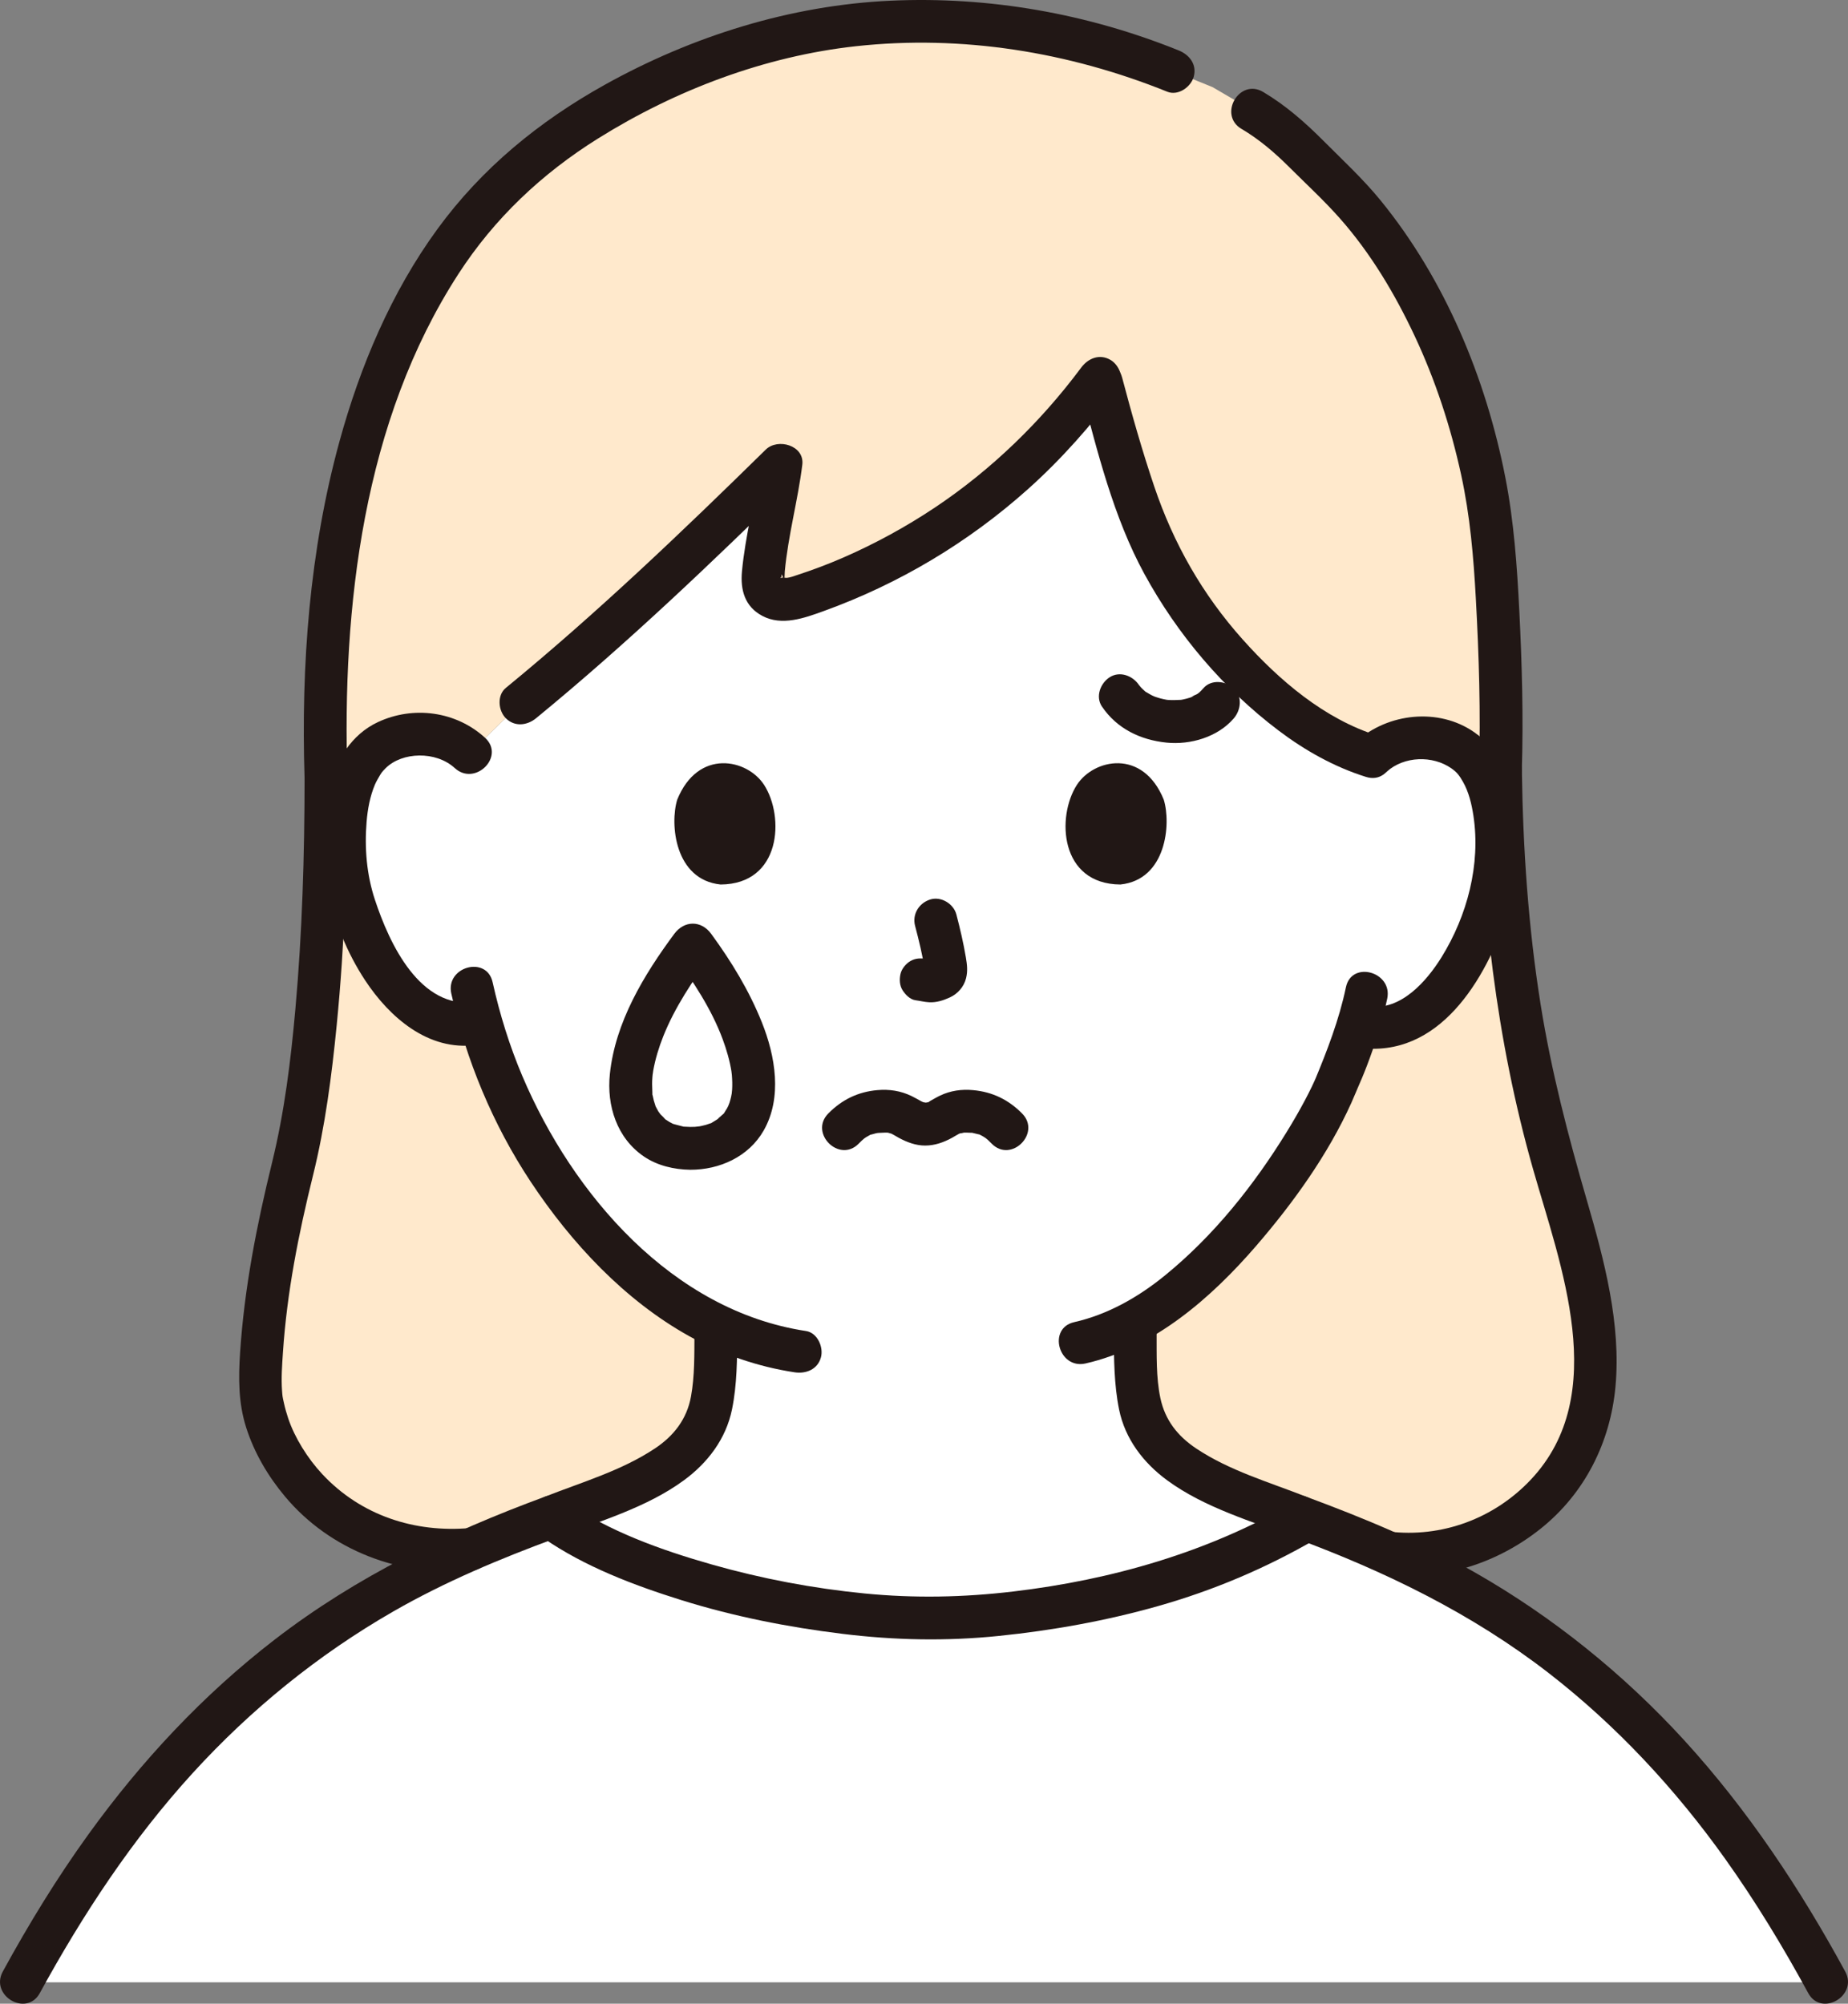 <svg id="b" xmlns="http://www.w3.org/2000/svg" width="207.117" height="224.566" viewBox="0 0 207.117 224.566"><rect x="0" y="0" width="207.117" height="224.566" fill="#808080" stroke="none"/><defs><style>.g{fill:#fcdc4a;}.g,.h,.i{stroke-width:0px;}.h{fill:#fff;}.i{fill:#211715;}</style></defs><g id="c"><g id="d"><path class="h" d="m52.669,84.386c-1.626-1.574-3.822-2.172-5.703-2.113-4.094.128-5.845,2.336-6.6,3.633-2.253,3.872-2.186,11.023-.701,15.453,1.051,3.137,2.775,7.937,6.963,11.391,1.856,1.531,4.659,2.506,7.258,1.847,1.878,6.472,5.293,14.286,11.316,21.553,4.663,5.625,9.566,9.818,15.035,12.45-.023,2.07.026,3.037-.182,5.888-.101,1.381-.208,2.874-.72,4.222-.686,1.772-1.61,3.307-3.095,4.505-3.145,2.533-6.377,3.744-10.357,5.241,0,0-2.578.974-4.137,1.588.805.598,1.22.834,1.96,1.27,10.666,6.291,26.758,9.81,40.502,10.123,13.728-.309,29.734-3.818,40.411-10.08.62-.363,1.096-.584,1.818-1.026-1.273-.521-4.857-1.875-4.857-1.875-3.981-1.497-7.213-2.708-10.357-5.241-1.485-1.198-2.408-2.733-3.095-4.505-.512-1.348-.619-2.84-.72-4.222-.224-3.072-.15-3.957-.191-6.398,11.705-6.486,20.943-22.281,22.642-26.837.588-1.213,1.552-3.711,2.334-6.262l.644.111c2.434.421,4.985-.502,6.722-1.912,4.214-3.421,5.975-8.207,7.051-11.336,1.519-4.419,1.642-11.569-.581-15.458-.745-1.303-2.478-3.524-6.571-3.684-1.873-.073-4.063.502-5.694,2.055-8.509-2.581-18.087-11.55-23.728-22.2-2.278-4.301-4.896-13.124-6.741-20.216-8.521,11.527-19.947,20.068-33.7,24.539-.81.263-2.005.427-2.822.13-1.058-.501-1.355-.984-1.265-2.378.225-3.468,1.614-9.2,2.011-12.553-9.376,9.209-19.625,18.93-29.134,26.71l-5.715,5.587Z"></path><path class="h" d="m2.388,222.166c10.334-18.955,22.503-33.022,39.717-43.191,5.757-3.401,12.638-6.366,19.658-8.921.792.588,1.206.824,1.943,1.259,10.666,6.291,26.758,9.81,40.502,10.123,13.728-.309,29.734-3.818,40.411-10.08.629-.369,1.11-.59,1.834-1.038,6.709,2.501,13.269,5.377,18.791,8.657,17.114,10.169,29.213,24.236,39.488,43.191H2.388Z"></path><g id="e"><path class="g" d="m52.722,173.648c2.931-1.275,5.965-2.475,9.032-3.591-.004-.004-.005-.011-.009-.014,1.56-.614,4.137-1.588,4.137-1.588,3.981-1.497,7.213-2.708,10.357-5.241,1.485-1.198,2.408-2.733,3.095-4.505.512-1.348.619-2.84.72-4.222.208-2.851.159-3.818.182-5.888-5.469-2.632-10.372-6.825-15.035-12.45-6.023-7.266-9.438-15.081-11.316-21.553-2.598.659-5.402-.316-7.258-1.847-4.187-3.453-5.911-8.253-6.963-11.391-1.485-4.43-1.551-11.581.701-15.453.755-1.297,2.505-3.505,6.599-3.633,1.881-.059,4.077.539,5.703,2.113l5.715-5.587c9.51-7.781,19.759-17.501,29.134-26.71-.397,3.353-1.785,9.084-2.011,12.553-.091,1.394.206,1.877,1.265,2.378.817.297,2.013.133,2.822-.13,13.752-4.472,25.179-13.013,33.7-24.539,1.845,7.091,4.463,15.915,6.741,20.215,5.641,10.65,15.219,19.619,23.728,22.2,1.631-1.553,3.821-2.128,5.694-2.055,4.093.16,5.826,2.381,6.571,3.684,2.223,3.889,2.1,11.04.581,15.458-1.076,3.129-2.837,7.916-7.051,11.336-1.736,1.41-4.288,2.333-6.722,1.912,0,0-.234-.04-.644-.111-.782,2.551-1.746,5.049-2.334,6.262-1.699,4.557-10.937,20.352-22.642,26.838.041,2.441-.033,3.326.191,6.398.101,1.381.208,2.874.72,4.222.686,1.772,1.61,3.307,3.095,4.505,3.145,2.533,6.377,3.744,10.357,5.241,0,0,3.58,1.353,4.854,1.874.007-.004.012-.007.019-.011,3.111,1.16,6.186,2.404,9.144,3.728,9.446,1.26,19.186-4.823,22.153-14.037,2.755-8.556-.669-19.645-3.221-28.263-4.397-14.852-6.162-29.936-6.369-45.4.292-8.927-.33-19.51-.648-23.942-1.101-15.361-8.017-32.515-17.968-42.049-3.962-3.797-5.336-5.728-9.186-7.982,0,0-2.229-1.305-4.458-2.609-2.214-.898-4.428-1.795-4.428-1.795-8.231-3.337-16.805-5.551-28.982-5.551-19.966,0-37.737,10.286-45.623,17.836-13.082,12.525-21.38,35.402-20.333,66.948,0,21.381-1.752,36.799-4.207,45.567-1.669,5.998-3.096,15.987-3.156,22.082-.07,8.514,9.072,20.204,23.552,18.798Z" style="fill: rgb(255, 233, 204);"></path></g></g><g id="f"><path class="i" d="m34.136,87.196c-.005,8.644-.261,17.299-1.032,25.911-.519,5.797-1.227,11.542-2.619,17.215-1.72,7.013-3.095,14.023-3.575,21.249-.191,2.869-.202,5.675.687,8.442.917,2.855,2.44,5.434,4.36,7.726,5.058,6.036,12.948,9.004,20.729,8.317,1.291-.114,2.4-1.021,2.4-2.4,0-1.21-1.101-2.515-2.4-2.4-6.237.551-12.25-1.421-16.559-6.035-1.661-1.778-3.096-4.095-3.82-6.239-.189-.559-.35-1.129-.478-1.705-.177-.798-.17-.757-.217-1.39-.106-1.43.004-2.888.099-4.316.45-6.761,1.754-13.302,3.376-19.862,1.362-5.508,2.094-11.182,2.65-16.821.908-9.198,1.194-18.453,1.2-27.693.002-3.089-4.798-3.094-4.8,0h0Z"></path><path class="i" d="m165.766,86.346c.211,15.053,1.916,30.152,6.046,44.659,3.077,10.808,8.737,25.275-.231,34.813-4.112,4.373-10.005,6.559-15.965,5.827-1.289-.158-2.4,1.216-2.4,2.4,0,1.429,1.108,2.241,2.4,2.4,6.114.751,12.271-1.303,17.043-5.11,4.946-3.946,7.822-9.667,8.397-15.926.645-7.027-1.258-14.177-3.201-20.865-2.104-7.246-3.991-14.478-5.183-21.939-1.387-8.681-1.983-17.474-2.106-26.259-.043-3.086-4.843-3.095-4.8,0h0Z"></path><path class="i" d="m139.148,14.446c2.037,1.21,3.74,2.682,5.413,4.351,1.882,1.877,3.85,3.688,5.611,5.681,3.453,3.906,6.164,8.461,8.375,13.168,2.329,4.958,4.047,10.216,5.213,15.566,1,4.587,1.39,9.204,1.647,13.881.353,6.409.552,12.838.353,19.255-.096,3.09,4.704,3.087,4.8,0,.185-5.955.021-11.92-.28-17.868-.254-5.019-.6-10.018-1.565-14.959-2.178-11.15-6.767-22.206-13.977-31.052-1.954-2.397-4.217-4.488-6.396-6.674-2.075-2.082-4.237-3.983-6.774-5.491-2.662-1.582-5.079,2.566-2.423,4.145h0Z"></path><path class="i" d="m132.111,5.654C121.88,1.527,110.882-.423,99.842.077c-11.23.509-22.264,3.971-32.06,9.424-7.356,4.095-13.769,9.342-18.746,16.156-5.182,7.095-8.676,15.385-10.991,23.824-3.356,12.234-4.312,25.078-3.91,37.72.098,3.081,4.898,3.095,4.8,0-.611-19.217,1.765-40.01,12.447-56.505,4.026-6.217,9.345-11.243,15.678-15.196,8.683-5.42,18.662-9.202,28.867-10.32,11.886-1.303,23.863.647,34.908,5.103,1.203.485,2.637-.528,2.952-1.676.377-1.371-.469-2.465-1.676-2.952h0Z"></path><path class="i" d="m150.846,110.646c-.765,3.661-2.125,7.15-3.481,10.42.291-.701.039-.092-.04.077-.103.22-.203.441-.309.661-.245.509-.502,1.013-.767,1.512-.638,1.201-1.32,2.378-2.033,3.536-3.688,5.996-8.177,11.632-13.652,16.093-2.999,2.444-6.417,4.386-10.177,5.236-3.012.682-1.737,5.31,1.276,4.629,7.698-1.742,14.111-7.373,19.139-13.198,4.15-4.808,8.046-10.23,10.668-16.046.164-.364.321-.732.473-1.101.066-.16.351-.807.075-.187.426-.96.836-1.928,1.208-2.911.918-2.422,1.719-4.908,2.249-7.445.63-3.014-3.996-4.303-4.629-1.276h0Z"></path><path class="i" d="m50.581,111.352c1.658,7.461,4.664,14.693,8.884,21.07,4.543,6.863,10.524,13.294,17.776,17.326,3.666,2.038,7.667,3.425,11.814,4.053,1.28.194,2.58-.322,2.952-1.676.312-1.134-.387-2.757-1.676-2.952-14.952-2.263-26.139-15.262-31.789-28.572-1.439-3.39-2.534-6.931-3.333-10.524-.67-3.014-5.299-1.739-4.629,1.276h0Z"></path><path class="i" d="m54.366,82.689c-3.254-2.977-8.032-3.622-12.02-1.755-2.961,1.386-4.688,4.256-5.462,7.336-1.812,7.208-.027,15.427,4.032,21.592,2.734,4.152,7.095,7.969,12.419,7.253,1.284-.173,2.4-.98,2.4-2.4,0-1.163-1.106-2.574-2.4-2.4-6.277.843-9.688-6.552-11.314-11.471-.929-2.809-1.176-5.789-.935-8.731.115-1.401.38-2.864.929-4.165.166-.393.39-.752.602-1.121.081-.141.327-.462.083-.153.163-.207.343-.403.53-.588,1.84-1.821,5.618-1.946,7.742-.002,2.275,2.082,5.679-1.303,3.394-3.394h0Z"></path><path class="i" d="m155.435,86.476c1.924-1.733,5.133-1.84,7.238-.357.609.429.867.761,1.283,1.488.662,1.155.982,2.515,1.18,3.823.825,5.458-.696,11.206-3.58,15.858-1.655,2.669-4.559,6.001-8.082,5.5-1.282-.182-2.578.314-2.952,1.676-.309,1.125.385,2.769,1.676,2.952,9.072,1.291,14.345-7.653,16.775-15.074,1.233-3.764,1.417-7.931.845-11.831-.483-3.299-1.795-6.505-4.609-8.459-3.977-2.763-9.652-2.138-13.169,1.03-2.3,2.072,1.103,5.458,3.394,3.394h0Z"></path><path class="i" d="m102.561,103.769c.432,1.649.847,3.323,1.095,5.011l-.086-.638c.029.231.042.459.019.692l.086-.638c-.016.108-.04.208-.076.311l.242-.573c-.032.073-.066.134-.11.2l.375-.486c-.052.063-.1.111-.164.161l.486-.375c-.127.081-.26.147-.397.21l.573-.242c-.218.091-.435.158-.669.195l.638-.086c-.211.025-.417.023-.628-.001l.638.086c-.237-.033-.469-.091-.706-.122-.67-.09-1.239-.115-1.849.242-.498.291-.973.862-1.103,1.434-.14.614-.11,1.304.242,1.849.312.484.835,1.022,1.434,1.103.524.071,1.032.204,1.565.228.809.035,1.564-.211,2.287-.541.89-.407,1.584-1.197,1.82-2.156.2-.811.113-1.53-.024-2.342-.273-1.614-.646-3.214-1.061-4.798-.318-1.214-1.729-2.072-2.952-1.676-1.25.404-2.018,1.651-1.676,2.952h0Z"></path><path class="i" d="m75.901,89.623c-.837,2.719-.291,8.975,4.86,9.508,6.809-.041,7.172-7.604,4.879-11.16-1.877-2.912-7.395-4.122-9.74,1.653Z"></path><path class="i" d="m130.43,89.623c.837,2.719.292,8.975-4.86,9.507-6.809-.041-7.172-7.604-4.88-11.16,1.877-2.911,7.395-4.122,9.74,1.653Z"></path><path class="i" d="m77.351,126.3c-.216-.003-.43-.018-.646-.028-.686-.032.249.094-.142-.017-.342-.097-.692-.167-1.034-.269-.349-.104-.267-.128.018.022-.174-.092-.355-.169-.526-.267-.168-.096-.324-.226-.494-.315-.37-.194.302.363.026.013-.208-.263-.492-.491-.715-.748.461.531.029.008-.059-.137-.109-.179-.191-.372-.297-.551-.233-.393.115.462-.008-.025-.055-.217-.144-.428-.201-.646-.045-.171-.078-.343-.116-.515-.15-.662-.041.136-.04-.279,0-.471-.046-.934-.024-1.407.013-.29.037-.58.07-.868-.059.51.043-.241.049-.276.235-1.314.631-2.603,1.124-3.843,1.285-3.231,3.304-6.256,5.376-9.056h-4.145c2.106,2.881,4.158,5.976,5.41,9.334.456,1.223.822,2.486,1.021,3.777-.074-.483.016.154.024.258.02.283.041.565.046.849.005.268,0,.535-.015.803-.004.07-.087.809-.032.436s-.069.326-.085.392c-.051.224-.111.445-.182.663-.023.07-.279.694-.113.329s-.124.225-.158.286c-.1.18-.228.345-.326.525-.18.329.365-.333-.092.105-.176.169-.98.822-.387.421-.287.194-.583.364-.876.547-.544.339.258-.035-.109.063-.194.052-.382.137-.576.193-.35.101-.704.167-1.063.228.74-.125.007-.017-.157-.008-.181.01-.362.013-.544.013-3.089-.009-3.093,4.791,0,4.8,3.294.01,6.56-1.463,8.235-4.396,2.113-3.699,1.307-8.354-.196-12.112-1.427-3.569-3.417-6.829-5.68-9.927-1.125-1.539-3.018-1.523-4.145,0-3.41,4.608-6.611,9.89-7.216,15.709-.369,3.547.786,7.175,3.815,9.239,1.51,1.028,3.381,1.459,5.187,1.487,3.09.047,3.091-4.753,0-4.8Z"></path><path class="i" d="m96.23,128.183c.238-.241.481-.477.744-.691-.376.306-.008.016.085-.037.149-.084.296-.171.446-.253.379-.207-.138.024.128-.043.188-.048.375-.104.563-.152.224-.057.475-.037.99-.07l.315.005c-.152-.037-.148-.036.011.001.07.015.573.182.22.037.351.144.674.364,1.007.544.913.492,1.9.867,2.953.864,1.073-.003,2.068-.356,2.999-.864.328-.179.641-.394.984-.544-.255.112.365-.041.366-.041.25-.008.498.007.748.015.808.025-.129-.049.278.029.195.037.384.103.577.141.612.12-.15-.104.14.033.156.074.308.155.456.244.052.031.509.346.254.157s.176.156.221.198c.151.137.296.282.44.428,2.176,2.199,5.57-1.195,3.394-3.394-1.529-1.545-3.315-2.413-5.484-2.613-1.3-.12-2.527.053-3.708.612-.375.177-.725.393-1.088.591-.069.038-.57.394-.245.135-.252.053-.3.075-.146.064.165-.004.103-.001-.186.009.368.006-.164-.034-.289-.074.32.101.006-.001-.142-.082-.368-.201-.728-.416-1.107-.597-1.224-.586-2.484-.779-3.835-.659-2.169.193-3.957,1.07-5.484,2.613-2.175,2.198,1.217,5.594,3.394,3.394h0Z"></path><path class="i" d="m123.504,79.187c1.673,2.481,4.317,3.746,7.241,4.042,2.683.271,5.725-.622,7.523-2.705.82-.949,1.003-2.474,0-3.394-.9-.826-2.518-1.015-3.394,0-.163.189-.332.367-.519.533-.05.044-.336.296-.077.07.253-.22-.03.007-.094.047-.135.086-.583.228-.65.357.038-.073.455-.169.115-.048-.105.037-.209.076-.315.11-.239.077-.483.14-.729.192-.11.023-.221.039-.331.062-.321.068.465-.033.137-.02-.506.02-.996.053-1.502.012-.076-.006-.455-.056-.088-.001.369.054-.013-.006-.087-.019-.243-.044-.484-.097-.722-.162-.212-.058-.418-.13-.626-.199-.3-.099.006-.018.117.06-.102-.071-.255-.117-.368-.174-.193-.098-.382-.204-.565-.32-.049-.031-.326-.162-.335-.225.007.048.379.323.105.078-.16-.143-.319-.286-.467-.442-.032-.034-.344-.431-.127-.124.224.317-.08-.123-.098-.15-.701-1.039-2.146-1.595-3.284-.861-1.035.667-1.612,2.171-.861,3.284h0Z"></path><path class="i" d="m62.368,172.363c4.824-1.893,10.049-3.36,14.272-6.453,2.676-1.96,4.721-4.637,5.4-7.949.568-2.768.576-5.684.591-8.502.016-3.089-4.784-3.093-4.8,0-.012,2.327.03,4.754-.386,7.048-.463,2.546-1.931,4.423-4.045,5.829-3.74,2.487-8.158,3.77-12.308,5.398-1.206.473-2.046,1.608-1.676,2.952.316,1.149,1.739,2.152,2.952,1.676h0Z"></path><path class="i" d="m146.369,167.734c-4.149-1.628-8.573-2.907-12.308-5.398-2.073-1.383-3.487-3.174-4.012-5.651-.492-2.325-.407-4.855-.419-7.225-.016-3.088-4.816-3.094-4.8,0,.015,2.819.028,5.73.591,8.502.672,3.31,2.729,5.992,5.4,7.949,4.223,3.094,9.448,4.56,14.272,6.453,1.207.474,2.635-.52,2.952-1.676.374-1.361-.465-2.477-1.676-2.952h0Z"></path><path class="i" d="m121.137,43.602c1.84,6.964,3.653,14.364,7.125,20.73,3.708,6.797,8.858,12.874,15.037,17.544,2.962,2.238,6.243,4.082,9.796,5.195,2.955.926,4.219-3.707,1.276-4.629-5.958-1.867-11.019-6.21-15.111-10.791-4.498-5.036-7.732-10.73-9.888-17.104-1.361-4.024-2.521-8.116-3.606-12.222-.788-2.984-5.42-1.718-4.629,1.276h0Z"></path><path class="i" d="m121.176,41.201c-4.531,6.083-10.082,11.469-16.396,15.681-3.249,2.168-6.689,4.046-10.269,5.608-1.688.737-3.422,1.387-5.173,1.959-.365.119-.764.277-1.151.314-.033.003-.58-.03-.59-.025-.266.15-.018-.226.002-.002-.09-.997.361.563.3.579.014-.004.041-1.105.057-1.274.372-4.019,1.466-7.948,1.963-11.954.269-2.167-2.744-3.026-4.097-1.697-9.399,9.228-18.943,18.355-29.134,26.71-1.003.822-.853,2.541,0,3.394.992.992,2.389.824,3.394,0,10.192-8.356,19.736-17.483,29.134-26.71l-4.097-1.697c-.478,3.855-1.592,7.952-1.963,11.954-.193,2.08.321,3.941,2.271,4.98,2.203,1.175,4.726.247,6.886-.533,8.439-3.049,16.195-7.678,22.885-13.658,3.769-3.369,7.107-7.158,10.124-11.209.775-1.04.17-2.681-.861-3.284-1.224-.716-2.507-.182-3.284.861h0Z"></path><path class="i" d="m4.46,223.377c4.819-8.813,10.371-17.251,17.157-24.683,6.515-7.136,14.06-13.26,22.44-18.079,5.815-3.344,12.026-5.941,18.312-8.253,1.216-.447,2.04-1.628,1.676-2.952-.322-1.171-1.73-2.126-2.952-1.676-10.845,3.989-21.125,8.943-30.305,16.021-8.029,6.191-14.934,13.599-20.863,21.81-3.544,4.908-6.706,10.079-9.609,15.389-1.483,2.712,2.661,5.137,4.145,2.423h0Z"></path><path class="i" d="m206.803,220.955c-5.04-9.272-10.924-18.129-18.058-25.932-6.763-7.395-14.693-13.794-23.399-18.766-6.025-3.441-12.48-6.119-18.977-8.523-1.216-.45-2.63.503-2.952,1.676-.369,1.341.456,2.501,1.676,2.952,10.179,3.766,19.893,8.488,28.501,15.162,7.576,5.875,14.179,12.981,19.737,20.779,3.433,4.816,6.504,9.879,9.328,15.073,1.476,2.715,5.622.295,4.145-2.423h0Z"></path><path class="i" d="m145.001,168.391c-9.63,5.58-20.406,8.668-31.433,9.975-5.584.662-11.07.771-16.667.221-5.774-.567-11.513-1.652-17.094-3.238-5.69-1.617-11.576-3.718-16.477-7.109-1.066-.738-2.665-.197-3.284.861-.697,1.192-.208,2.544.861,3.284,4.606,3.187,10.137,5.286,15.45,6.945,5.882,1.836,11.944,3.033,18.056,3.782,5.862.719,11.623.838,17.5.237,6.045-.618,12.056-1.696,17.904-3.355,6.185-1.754,12.046-4.237,17.606-7.458,2.672-1.548.258-5.698-2.423-4.145h0Z"></path></g></g></svg>